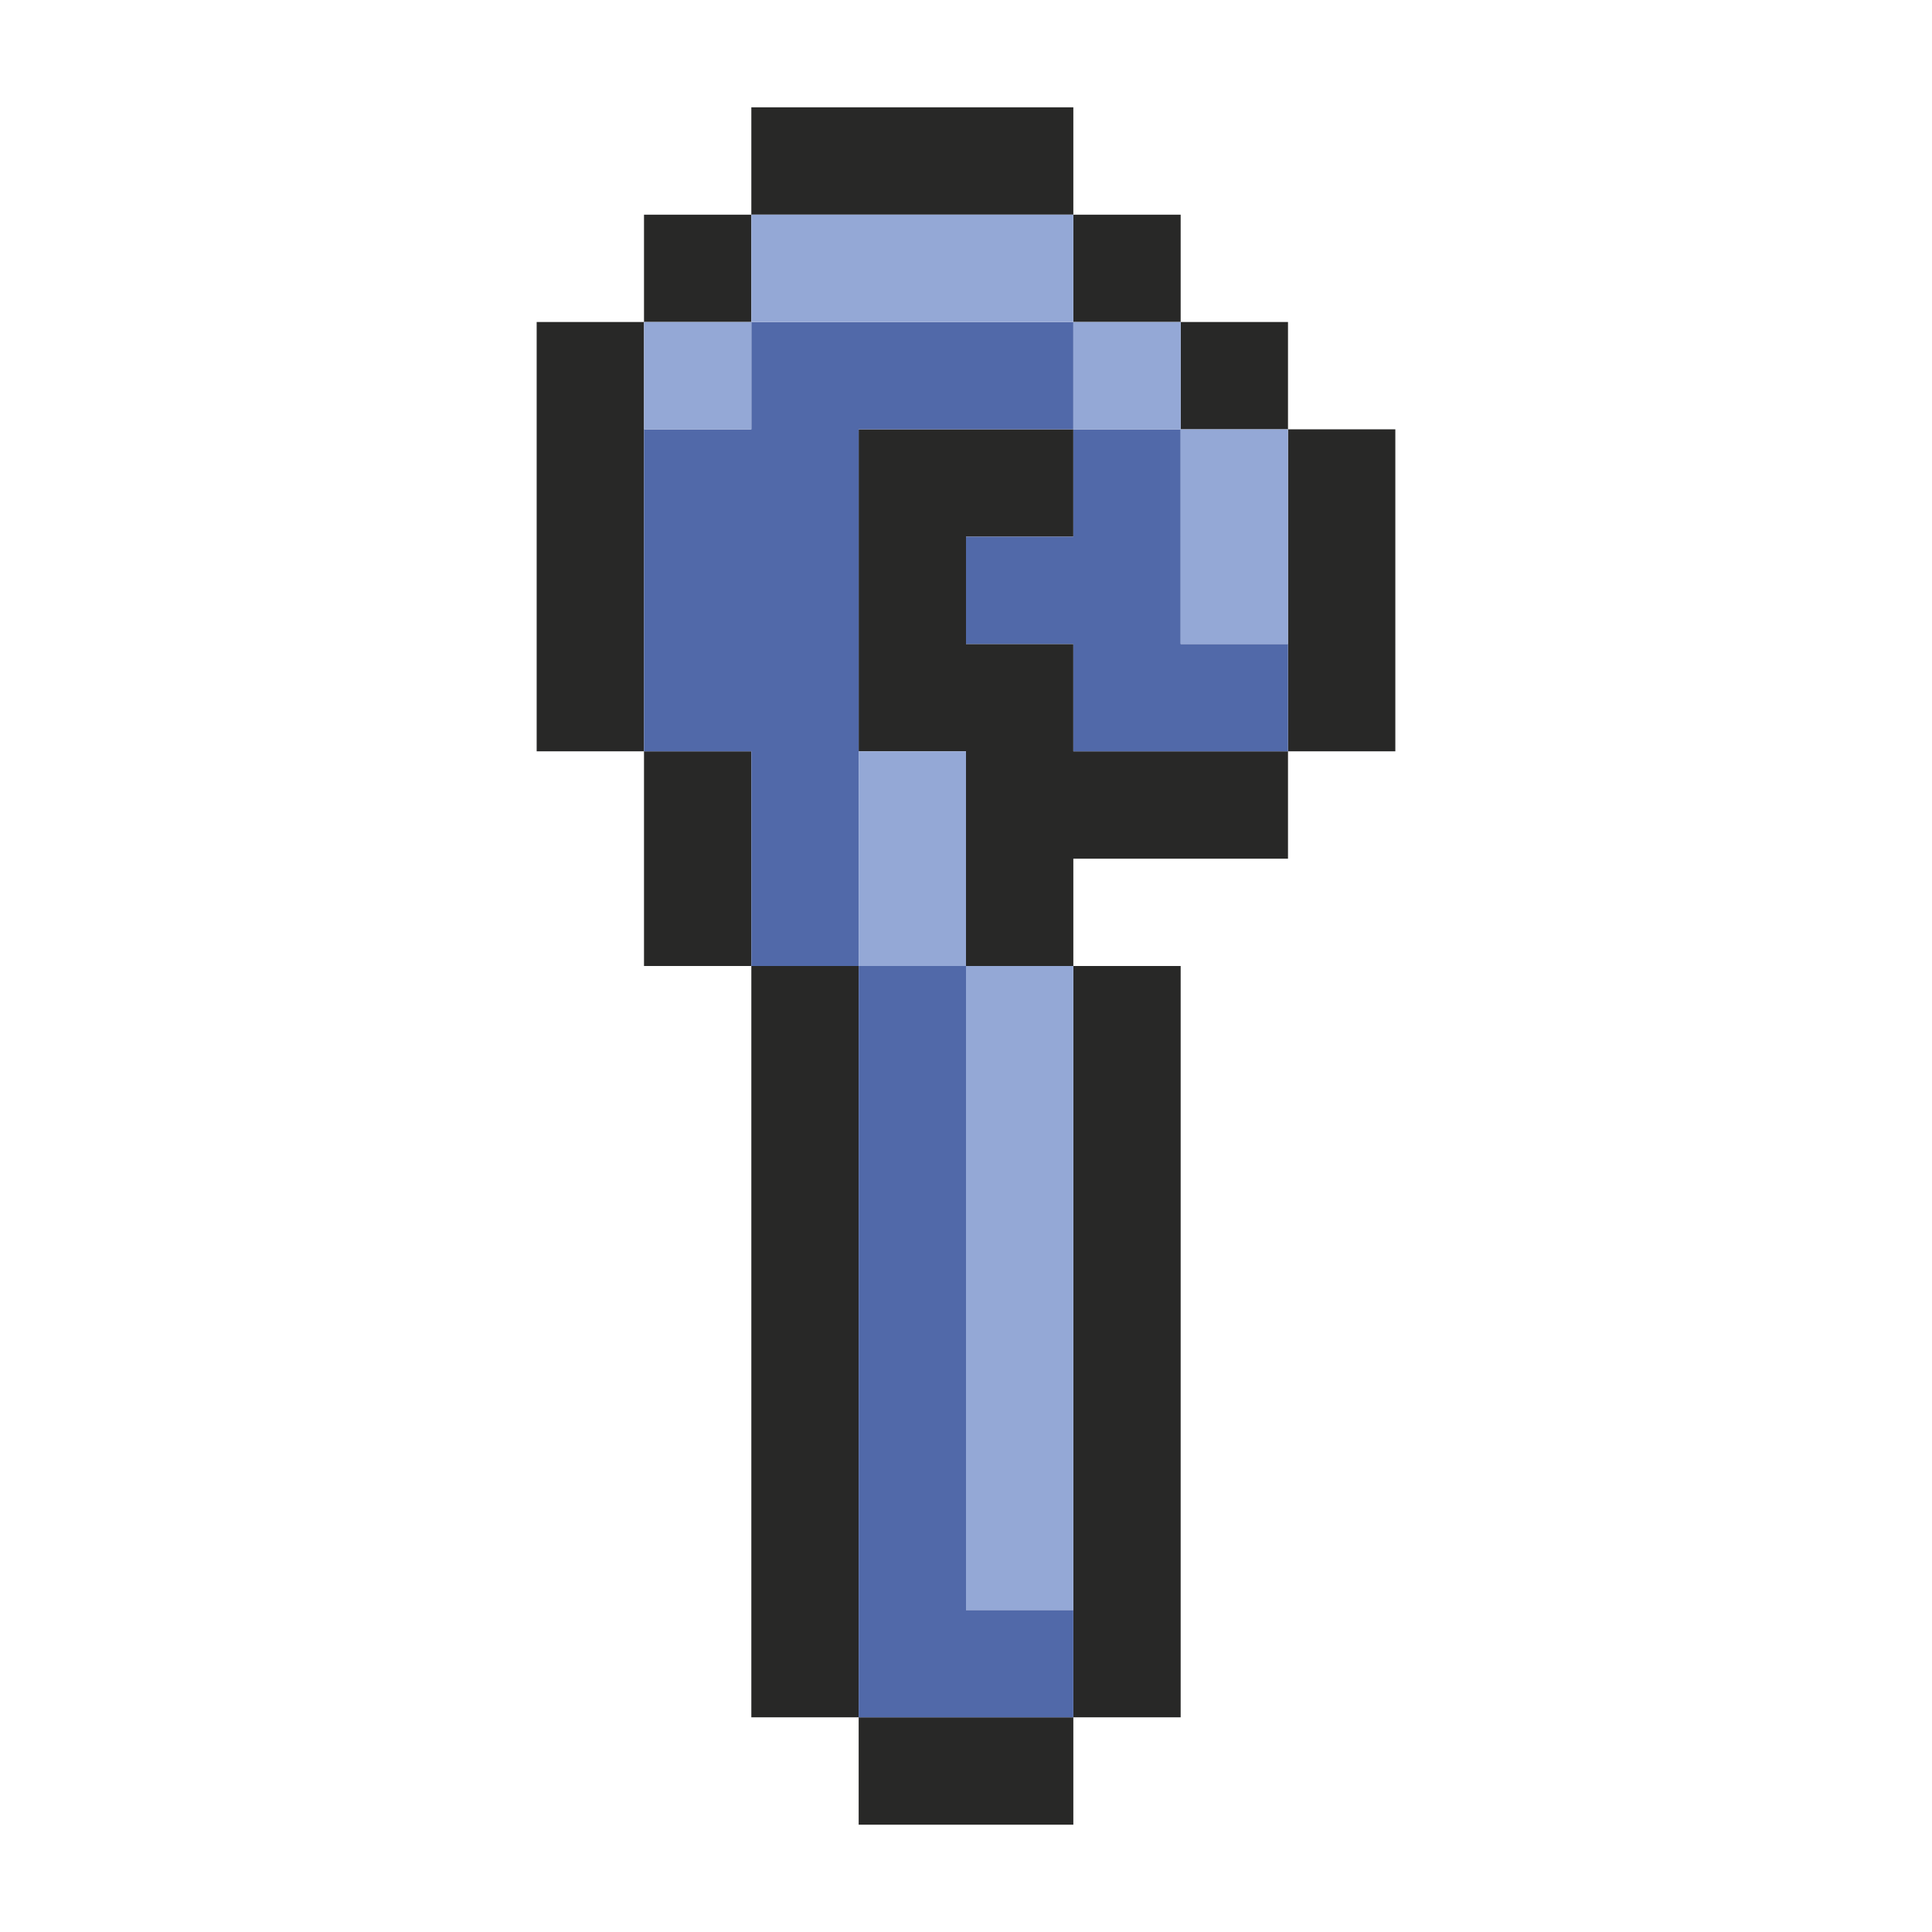 <svg xmlns="http://www.w3.org/2000/svg" viewBox="0 0 18 18"><g id="Cane_of_Byma"><path d="M6,3V7H5V3ZM6,7V9H7V7ZM7,9v7H8V9Zm1,8h2V16H8Zm3-1V9H10v7ZM10,6H9V5h1V4H8V7H9V9h1V8h2V7H10Zm0-5H7V2h3Zm1,2V2H10V3Zm1,1V3H11V4Zm0,0V7h1V4ZM7,2H6V3H7Z" fill="#282827"/><path d="M10,3V4H8V9H7V7H6V4H7V3Zm1,3V4H10V5H9V6h1V7h2V6ZM10,16V15H9V9H8v7Z" fill="#5169a9"/><path d="M7,4H6V3H7Zm3-2H7V3h3Zm1,1H10V4h1Zm1,1H11V6h1ZM9,7H8V9H9Zm1,2H9v6h1Z" fill="#94a8d6"/></g></svg>